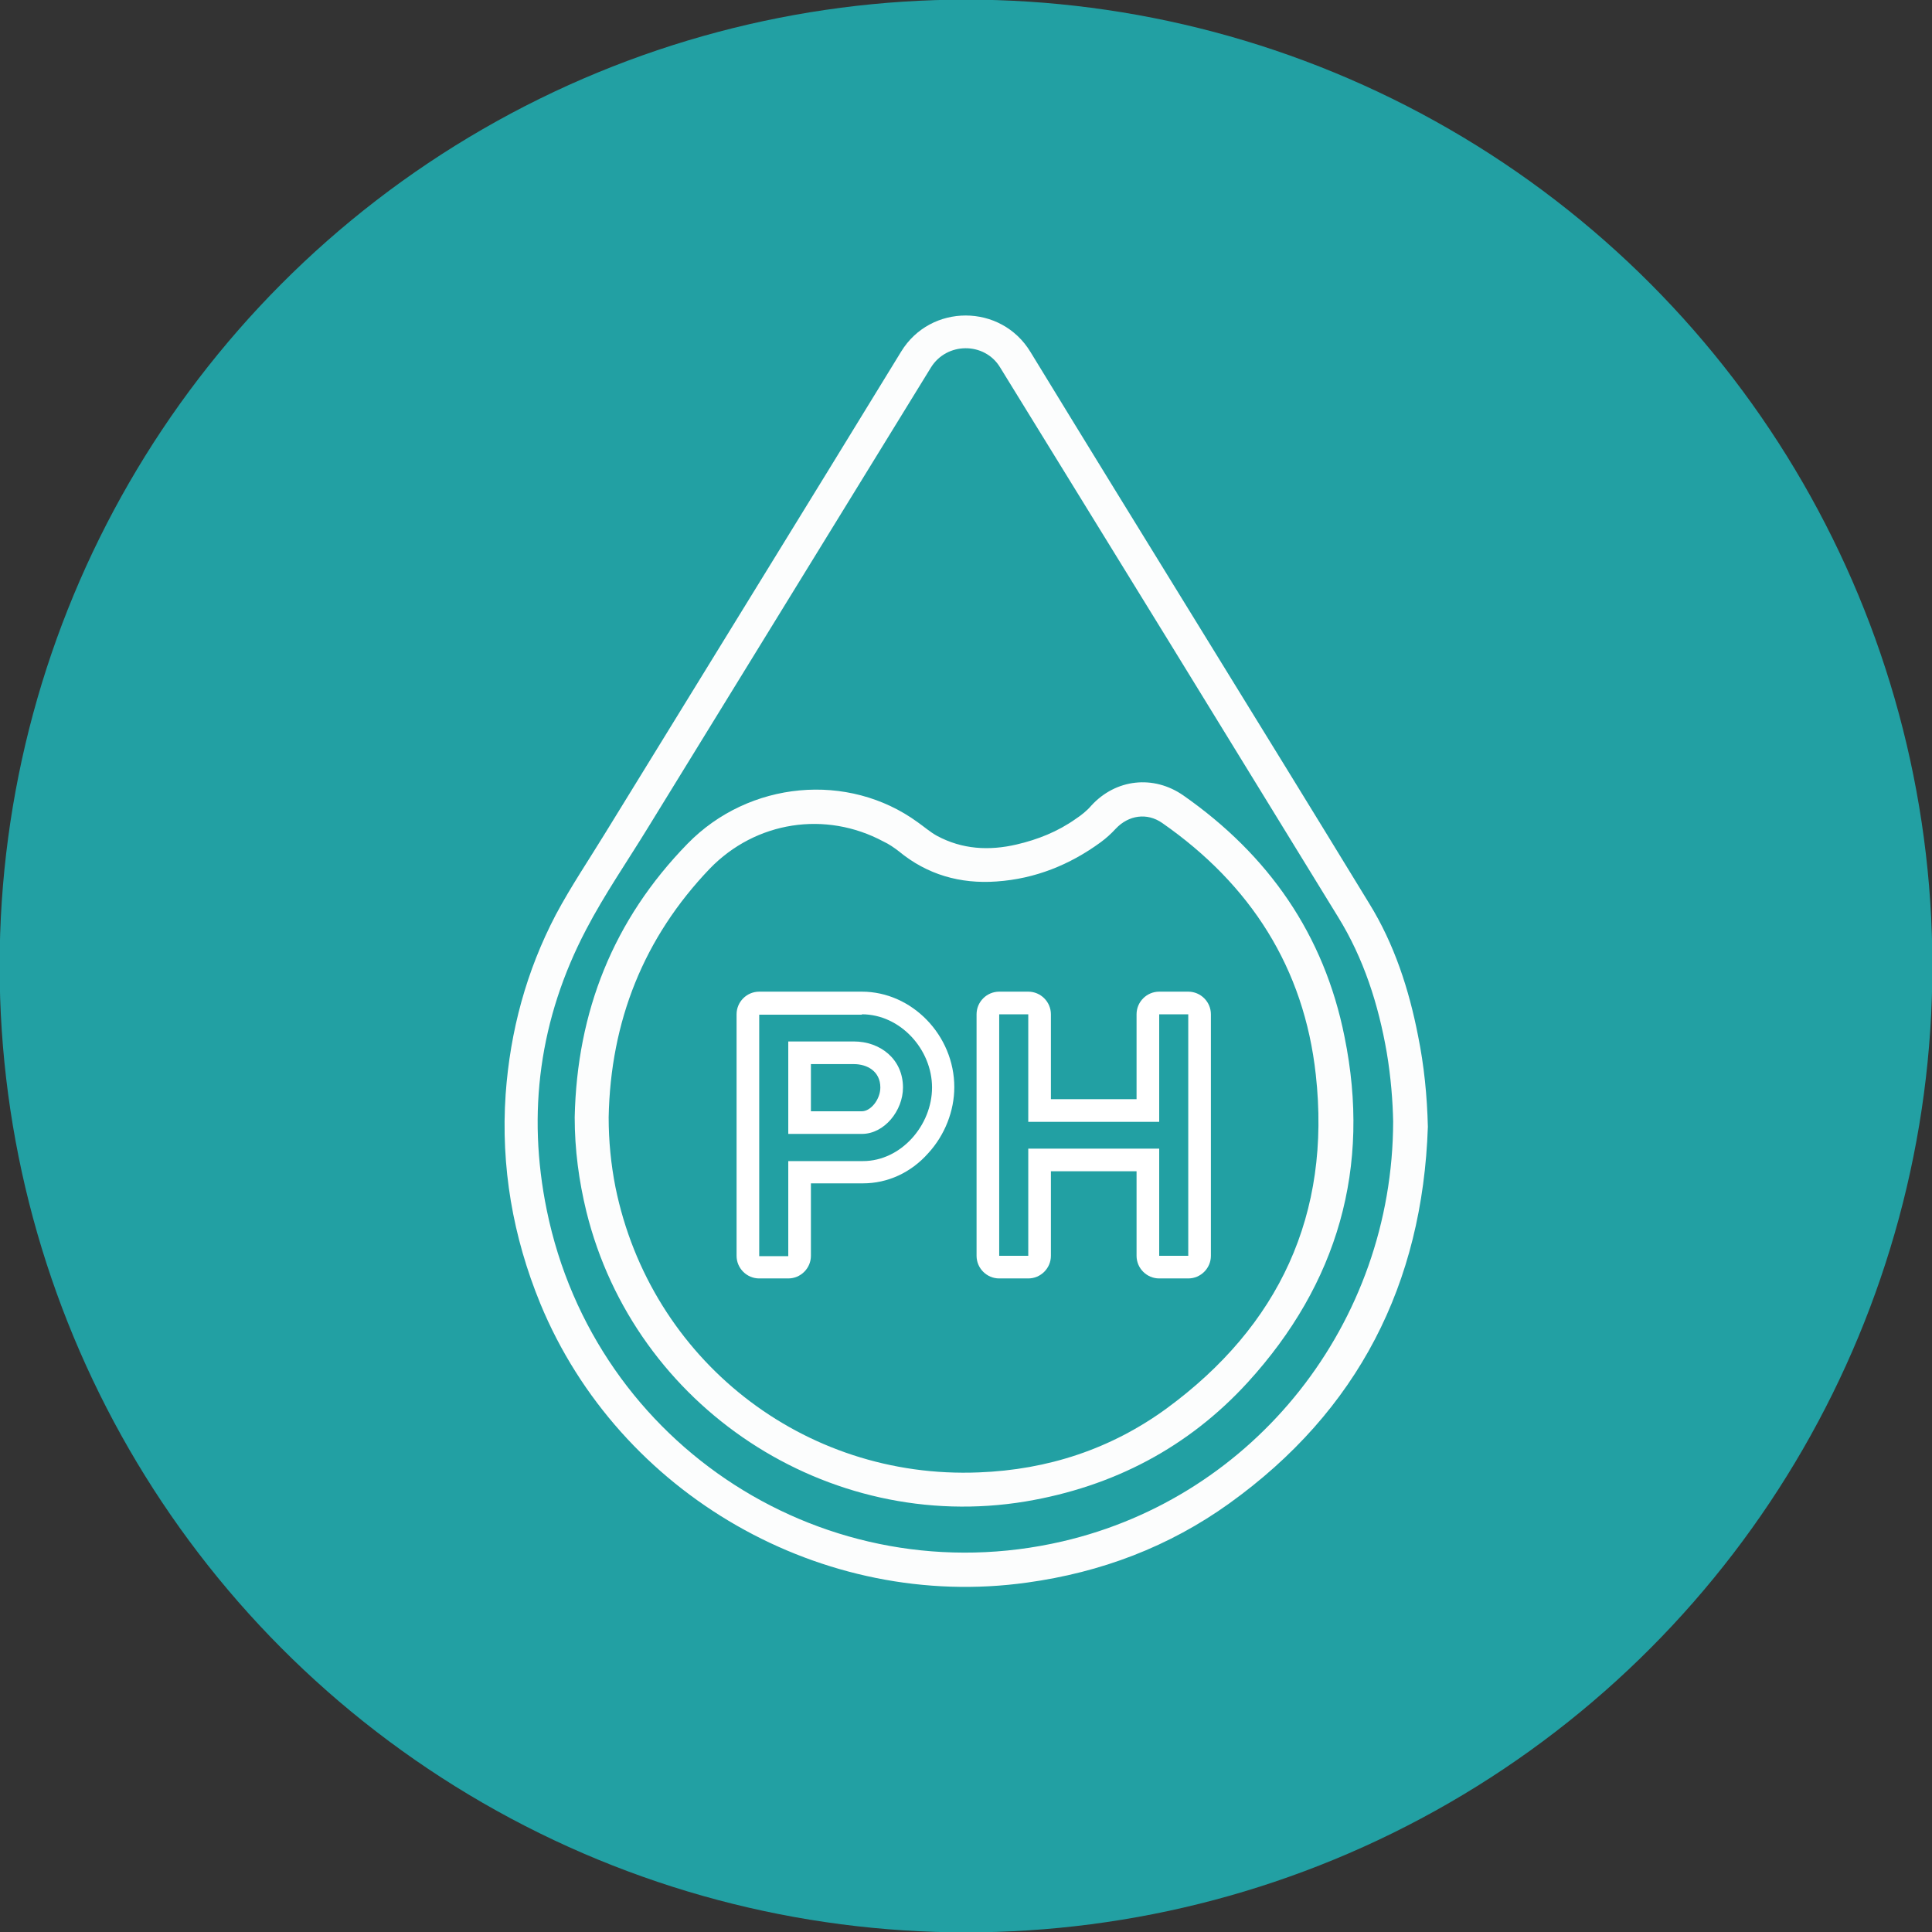 <?xml version="1.0" encoding="utf-8"?>
<!-- Generator: Adobe Illustrator 25.3.1, SVG Export Plug-In . SVG Version: 6.00 Build 0)  -->
<svg version="1.1" id="Capa_1" xmlns="http://www.w3.org/2000/svg" xmlns:xlink="http://www.w3.org/1999/xlink" x="0px" y="0px"
	 viewBox="0 0 512 512" style="enable-background:new 0 0 512 512;" xml:space="preserve">
<rect x="0" y="0" width="512" height="512" fill="#333333" stroke="none"/>
<style type="text/css">
	.st0{fill:#22A0A3;}
	.st1{fill:#FCFDFD;}
	.st2{fill:#FFFFFF;}
</style>
<circle class="st0" cx="256" cy="256" r="256.1"/>
<g>
	<path class="st1" d="M378.4,298.6c-1.4,41.7-18.5,75.3-52.6,99.8c-16,11.5-34,18.3-53.6,21c-54.2,7.6-108.1-23.3-129-73.9
		c-7.3-17.8-10.5-36.3-9.2-55.5c1.2-16.8,5.5-32.7,13.3-47.6c4-7.5,8.8-14.6,13.2-21.8c26.1-42.5,52.3-84.9,78.3-127.4
		c7.8-12.8,26.5-12.8,34.3,0.1c29.8,48.8,60,97.4,89.8,146.2c6.6,10.7,10.5,22.7,12.9,35C377.4,282.4,378.2,290.4,378.4,298.6z
		 M369.2,297.2c-0.1-5.3-0.6-11.8-1.7-18.3c-2.2-12.7-6.1-24.9-12.9-35.9c-29.8-48.6-59.7-97.2-89.6-145.7
		c-4.1-6.7-14.1-6.7-18.3,0.1c-25,40.6-49.9,81.2-74.9,121.8c-5.5,9-11.6,17.8-16.5,27.2c-12.3,23.5-15.7,48.4-10.4,74.3
		c12.8,62.7,74.4,102.2,136.6,87.8C332.5,396.7,369.1,350.7,369.2,297.2z"/>
	<path class="st1" d="M152.3,296.1c0.6-28,10.2-52.3,29.9-72.5c16.3-16.7,42.6-19.1,61-5.7c1.7,1.2,3.3,2.6,5.1,3.6
		c6.7,3.6,13.8,4,21.1,2.3c5.6-1.3,10.9-3.4,15.7-6.8c1.5-1,2.9-2.1,4.1-3.5c6.5-7.1,16.5-8.2,24.4-2.7
		c22.6,15.8,37.3,36.9,42.7,63.9c7.1,34.7-1.8,65.5-25.6,91.6c-15.8,17.3-35.7,27.7-58.9,31.6c-52.5,8.7-103.6-25-116.4-76.8
		C153.4,312.9,152.3,304.6,152.3,296.1z M161.3,296.1c0,6.2,0.6,12.4,1.8,18.5c9.3,45.7,49.8,77.5,96.3,75.6
		c18.3-0.7,35-6.2,49.7-16.9c29.9-21.9,43.7-51.5,39.6-88.5c-3.1-28.3-17.3-50.4-40.7-66.7c-4-2.8-8.9-2.1-12.3,1.5
		c-1.2,1.3-2.5,2.5-4,3.6c-8.2,6-17.4,9.7-27.6,10.4c-9.6,0.7-18.4-1.8-25.9-8c-1.3-1-2.6-1.9-4.1-2.6c-15.3-8.2-33.8-5.4-46,7.2
		C170.6,248.5,161.8,270.6,161.3,296.1z"/>
</g>
<g>
	<g>
		<path class="st2" d="M228.4,268.8c10.2,0,18.6,9.3,18.6,19.4c0,10-8.2,19.5-18.3,19.5h-19.8v25.2h-7.7v-64H228.4 M208.9,300.5
			h19.5c6,0,10.9-6.2,10.9-12.3c0-7.5-6-12.2-13-12.2h-17.4V300.5 M228.4,262.8h-27.2c-3.3,0-6,2.7-6,6v64c0,3.3,2.7,6,6,6h7.7
			c3.3,0,6-2.7,6-6v-19.2h13.8c6.5,0,12.7-2.8,17.3-8c4.4-4.8,6.9-11.2,6.9-17.5C252.9,274.4,241.7,262.8,228.4,262.8L228.4,262.8z
			 M214.9,282h11.4c3.5,0,7,1.9,7,6.2c0,3.1-2.5,6.3-4.9,6.3h-13.5V282L214.9,282z"/>
	</g>
	<g>
		<path class="st2" d="M314.9,268.8v64h-7.7v-28.4h-34.7v28.4h-7.7v-64h7.7v28.5h34.7v-28.5H314.9 M314.9,262.8h-7.7
			c-3.3,0-6,2.7-6,6v22.5h-22.7v-22.5c0-3.3-2.7-6-6-6h-7.7c-3.3,0-6,2.7-6,6v64c0,3.3,2.7,6,6,6h7.7c3.3,0,6-2.7,6-6v-22.4h22.7
			v22.4c0,3.3,2.7,6,6,6h7.7c3.3,0,6-2.7,6-6v-64C320.9,265.5,318.2,262.8,314.9,262.8L314.9,262.8z"/>
	</g>
</g>
</svg>
